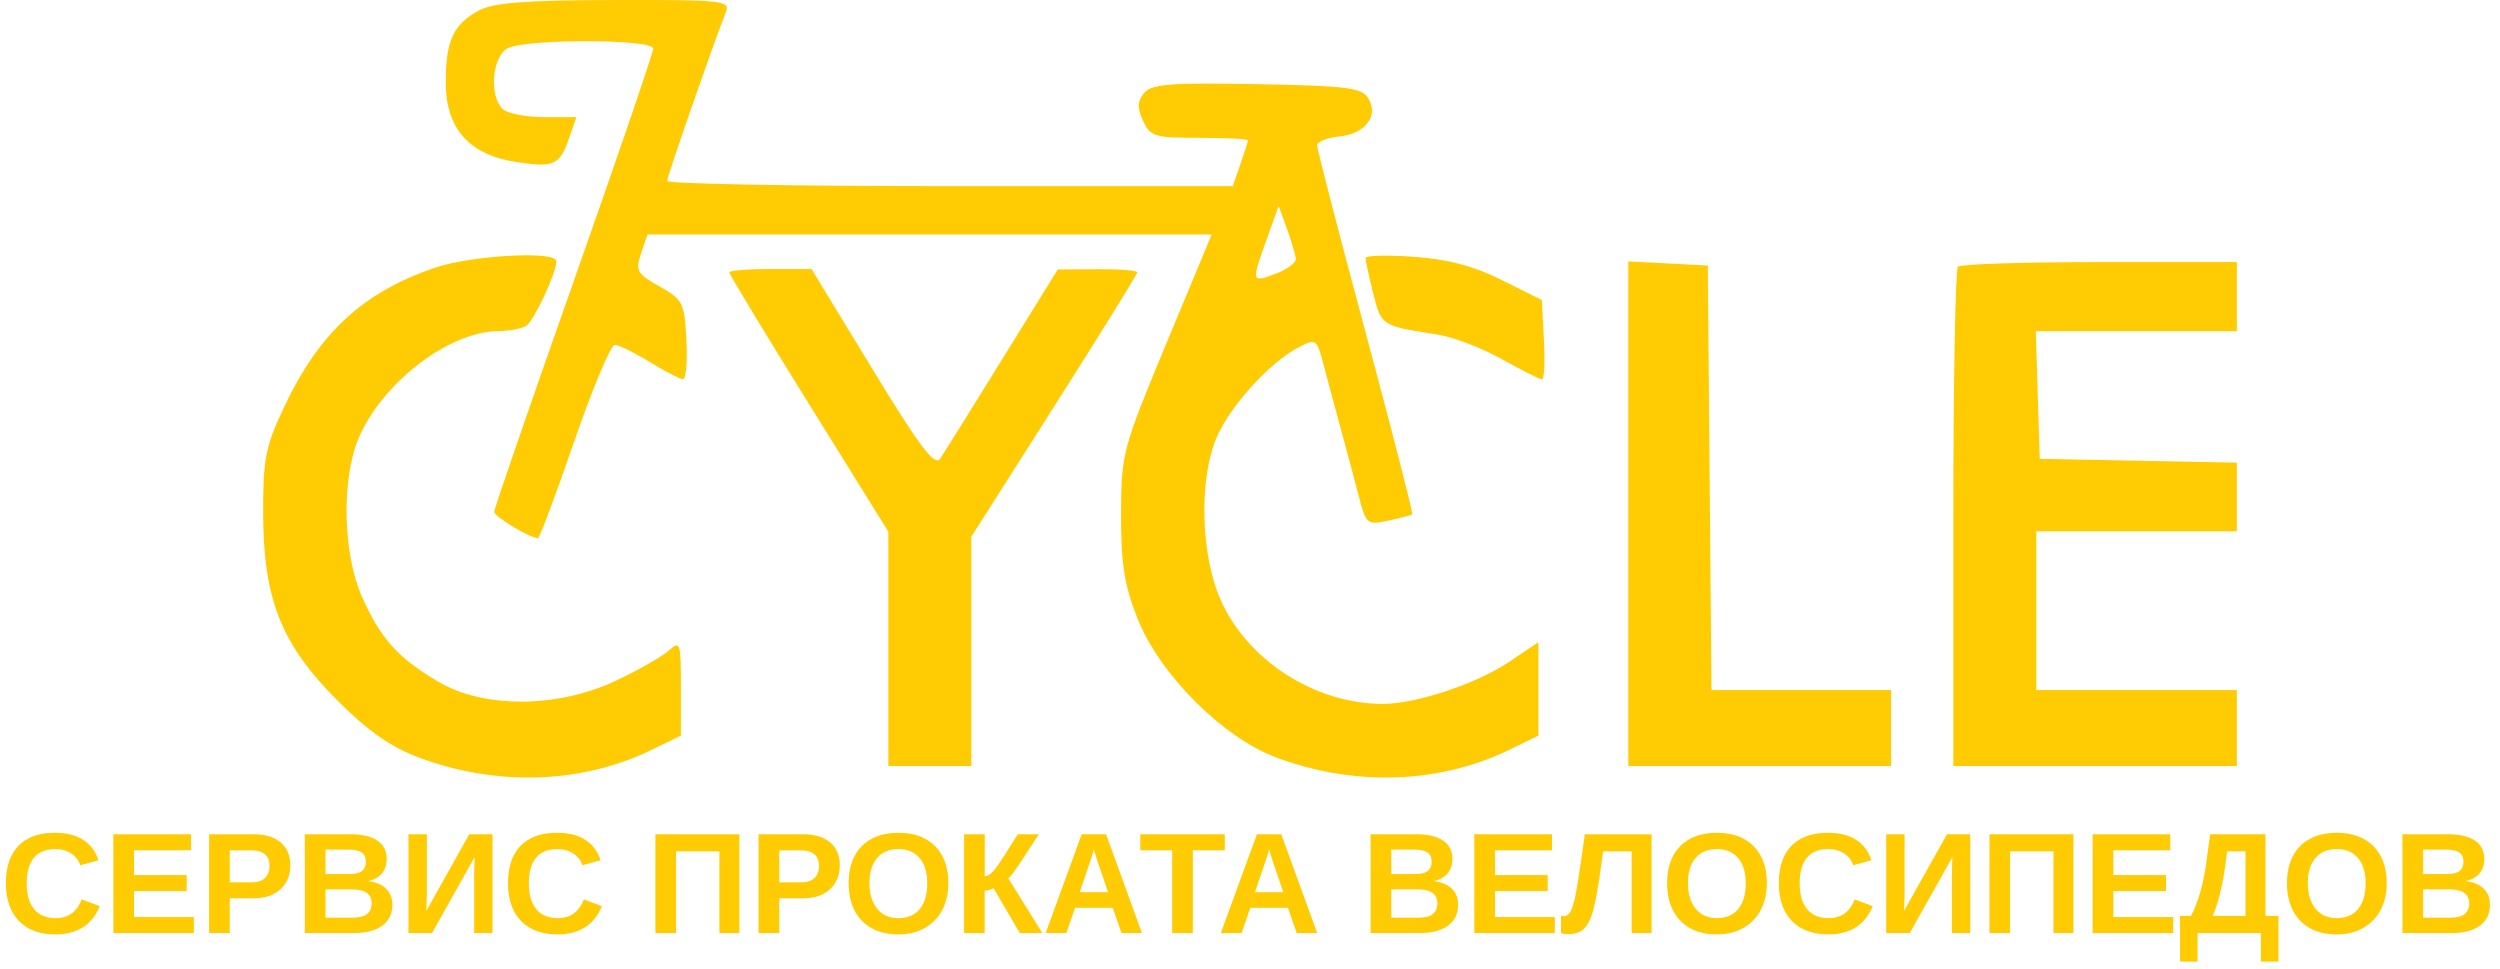 <svg width="209" height="81" viewBox="0 0 209 81" fill="none" xmlns="http://www.w3.org/2000/svg">
<path d="M4.658 76.758C5.705 76.758 6.43 76.234 6.832 75.188L8.338 75.756C8.014 76.553 7.537 77.147 6.908 77.537C6.283 77.924 5.533 78.117 4.658 78.117C3.775 78.117 3.023 77.949 2.402 77.613C1.781 77.273 1.307 76.783 0.979 76.143C0.654 75.502 0.492 74.732 0.492 73.834C0.492 72.928 0.648 72.162 0.961 71.537C1.273 70.912 1.734 70.438 2.344 70.113C2.953 69.785 3.699 69.621 4.582 69.621C5.551 69.621 6.34 69.816 6.949 70.207C7.559 70.594 7.986 71.164 8.232 71.918L6.709 72.334C6.58 71.92 6.326 71.592 5.947 71.35C5.572 71.103 5.129 70.981 4.617 70.981C3.836 70.981 3.242 71.223 2.836 71.707C2.434 72.191 2.232 72.9 2.232 73.834C2.232 74.467 2.324 75 2.508 75.434C2.695 75.867 2.969 76.197 3.328 76.424C3.691 76.647 4.135 76.758 4.658 76.758ZM16.207 76.664V78H9.475V69.744H15.967V71.08H11.203V73.154H15.609V74.49H11.203V76.664H16.207ZM24.27 72.357C24.27 72.893 24.146 73.367 23.9 73.781C23.658 74.191 23.312 74.514 22.863 74.748C22.414 74.978 21.879 75.094 21.258 75.094H19.207V78H17.479V69.744H21.188C22.176 69.744 22.936 69.973 23.467 70.43C24.002 70.883 24.27 71.525 24.27 72.357ZM22.529 72.387C22.529 71.519 22.018 71.086 20.994 71.086H19.207V73.764H21.041C21.518 73.764 21.885 73.647 22.143 73.412C22.4 73.174 22.529 72.832 22.529 72.387ZM32.801 75.644C32.801 76.394 32.52 76.975 31.957 77.385C31.395 77.795 30.613 78 29.613 78H25.482V69.744H29.262C30.27 69.744 31.031 69.92 31.547 70.272C32.066 70.619 32.326 71.135 32.326 71.818C32.326 72.287 32.195 72.684 31.934 73.008C31.676 73.328 31.281 73.545 30.75 73.658C31.418 73.736 31.926 73.947 32.273 74.291C32.625 74.631 32.801 75.082 32.801 75.644ZM30.586 72.053C30.586 71.682 30.467 71.418 30.229 71.262C29.994 71.106 29.645 71.027 29.18 71.027H27.211V73.072H29.191C29.68 73.072 30.033 72.988 30.252 72.82C30.475 72.648 30.586 72.393 30.586 72.053ZM31.066 75.51C31.066 74.736 30.512 74.35 29.402 74.35H27.211V76.717H29.467C30.021 76.717 30.426 76.617 30.68 76.418C30.938 76.215 31.066 75.912 31.066 75.51ZM39.685 71.643L36.117 78H34.148V69.744H35.684V74.543C35.684 74.75 35.68 74.988 35.672 75.258C35.664 75.527 35.652 75.826 35.637 76.154L39.228 69.744H41.174V78H39.639V73.131C39.639 72.978 39.643 72.779 39.65 72.533C39.658 72.283 39.67 71.986 39.685 71.643ZM46.635 76.758C47.682 76.758 48.406 76.234 48.809 75.188L50.315 75.756C49.99 76.553 49.514 77.147 48.885 77.537C48.26 77.924 47.51 78.117 46.635 78.117C45.752 78.117 45 77.949 44.379 77.613C43.758 77.273 43.283 76.783 42.955 76.143C42.631 75.502 42.469 74.732 42.469 73.834C42.469 72.928 42.625 72.162 42.938 71.537C43.25 70.912 43.711 70.438 44.32 70.113C44.93 69.785 45.676 69.621 46.559 69.621C47.527 69.621 48.316 69.816 48.926 70.207C49.535 70.594 49.963 71.164 50.209 71.918L48.685 72.334C48.557 71.92 48.303 71.592 47.924 71.35C47.549 71.103 47.105 70.981 46.594 70.981C45.812 70.981 45.219 71.223 44.812 71.707C44.41 72.191 44.209 72.9 44.209 73.834C44.209 74.467 44.301 75 44.484 75.434C44.672 75.867 44.945 76.197 45.305 76.424C45.668 76.647 46.111 76.758 46.635 76.758ZM56.514 71.174V78H54.791V69.744H61.81V78H60.141V71.174H56.514ZM70.207 72.357C70.207 72.893 70.084 73.367 69.838 73.781C69.596 74.191 69.25 74.514 68.801 74.748C68.352 74.978 67.816 75.094 67.195 75.094H65.144V78H63.416V69.744H67.125C68.113 69.744 68.873 69.973 69.404 70.43C69.939 70.883 70.207 71.525 70.207 72.357ZM68.467 72.387C68.467 71.519 67.955 71.086 66.932 71.086H65.144V73.764H66.978C67.455 73.764 67.822 73.647 68.08 73.412C68.338 73.174 68.467 72.832 68.467 72.387ZM79.283 73.834C79.283 74.693 79.109 75.445 78.762 76.09C78.418 76.731 77.932 77.228 77.303 77.584C76.678 77.939 75.943 78.117 75.1 78.117C74.236 78.117 73.494 77.945 72.873 77.602C72.252 77.254 71.775 76.76 71.443 76.119C71.111 75.478 70.945 74.717 70.945 73.834C70.945 72.951 71.109 72.195 71.438 71.566C71.769 70.938 72.246 70.457 72.867 70.125C73.492 69.789 74.24 69.621 75.111 69.621C75.986 69.621 76.734 69.791 77.356 70.131C77.977 70.467 78.453 70.949 78.785 71.578C79.117 72.207 79.283 72.959 79.283 73.834ZM77.519 73.834C77.519 72.943 77.309 72.246 76.887 71.742C76.465 71.234 75.873 70.981 75.111 70.981C74.338 70.981 73.74 71.232 73.318 71.736C72.897 72.236 72.686 72.936 72.686 73.834C72.686 74.436 72.783 74.955 72.978 75.393C73.174 75.83 73.451 76.168 73.811 76.406C74.174 76.641 74.603 76.758 75.1 76.758C75.873 76.758 76.469 76.504 76.887 75.996C77.309 75.488 77.519 74.768 77.519 73.834ZM82.318 74.455V78H80.596V69.744H82.324V73.254C82.426 73.254 82.531 73.225 82.641 73.166C82.75 73.103 82.863 73.012 82.981 72.891C83.219 72.637 83.519 72.221 83.883 71.643L85.09 69.744H86.848L85.295 72.117C84.807 72.859 84.473 73.297 84.293 73.43L87.135 78H85.254L83.062 74.25C82.984 74.301 82.869 74.348 82.717 74.391C82.564 74.434 82.432 74.455 82.318 74.455ZM89.877 75.891L89.144 78H87.416L90.428 69.744H92.467L95.467 78H93.756L93.023 75.891H89.877ZM91.447 71.016C91.408 71.172 91.353 71.359 91.283 71.578C91.213 71.797 91.162 71.951 91.131 72.041L90.264 74.59H92.637L91.746 71.988C91.691 71.828 91.641 71.666 91.594 71.502C91.547 71.338 91.498 71.176 91.447 71.016ZM99.721 71.08V78H97.992V71.08H95.326V69.744H102.393V71.08H99.721ZM104.525 75.891L103.793 78H102.064L105.076 69.744H107.115L110.115 78H108.404L107.672 75.891H104.525ZM106.096 71.016C106.057 71.172 106.002 71.359 105.932 71.578C105.861 71.797 105.811 71.951 105.779 72.041L104.912 74.59H107.285L106.395 71.988C106.34 71.828 106.289 71.666 106.242 71.502C106.195 71.338 106.146 71.176 106.096 71.016ZM121.898 75.644C121.898 76.394 121.617 76.975 121.055 77.385C120.492 77.795 119.711 78 118.711 78H114.58V69.744H118.359C119.367 69.744 120.129 69.92 120.645 70.272C121.164 70.619 121.424 71.135 121.424 71.818C121.424 72.287 121.293 72.684 121.031 73.008C120.773 73.328 120.379 73.545 119.848 73.658C120.516 73.736 121.023 73.947 121.371 74.291C121.723 74.631 121.898 75.082 121.898 75.644ZM119.684 72.053C119.684 71.682 119.564 71.418 119.326 71.262C119.092 71.106 118.742 71.027 118.277 71.027H116.309V73.072H118.289C118.777 73.072 119.131 72.988 119.35 72.82C119.572 72.648 119.684 72.393 119.684 72.053ZM120.164 75.51C120.164 74.736 119.609 74.35 118.5 74.35H116.309V76.717H118.564C119.119 76.717 119.523 76.617 119.777 76.418C120.035 76.215 120.164 75.912 120.164 75.51ZM129.984 76.664V78H123.252V69.744H129.744V71.08H124.98V73.154H129.387V74.49H124.98V76.664H129.984ZM133.119 76.359C132.92 76.984 132.668 77.43 132.363 77.695C132.059 77.961 131.631 78.094 131.08 78.094C130.814 78.094 130.621 78.061 130.5 77.994V76.547C130.551 76.574 130.635 76.588 130.752 76.588C130.865 76.588 130.967 76.555 131.057 76.488C131.146 76.418 131.229 76.314 131.303 76.178C131.369 76.053 131.432 75.897 131.49 75.709C131.553 75.518 131.613 75.291 131.672 75.029C131.707 74.869 131.744 74.68 131.783 74.461C131.822 74.242 131.871 73.947 131.93 73.576C131.992 73.201 132.068 72.707 132.158 72.094C132.248 71.481 132.359 70.697 132.492 69.744H138.07V78H136.406V71.174H134.021L133.734 73.213C133.523 74.674 133.318 75.723 133.119 76.359ZM147.709 73.834C147.709 74.693 147.535 75.445 147.188 76.09C146.844 76.731 146.357 77.228 145.729 77.584C145.104 77.939 144.369 78.117 143.525 78.117C142.662 78.117 141.92 77.945 141.299 77.602C140.678 77.254 140.201 76.76 139.869 76.119C139.537 75.478 139.371 74.717 139.371 73.834C139.371 72.951 139.535 72.195 139.863 71.566C140.195 70.938 140.672 70.457 141.293 70.125C141.918 69.789 142.666 69.621 143.537 69.621C144.412 69.621 145.16 69.791 145.781 70.131C146.402 70.467 146.879 70.949 147.211 71.578C147.543 72.207 147.709 72.959 147.709 73.834ZM145.945 73.834C145.945 72.943 145.734 72.246 145.312 71.742C144.891 71.234 144.299 70.981 143.537 70.981C142.764 70.981 142.166 71.232 141.744 71.736C141.322 72.236 141.111 72.936 141.111 73.834C141.111 74.436 141.209 74.955 141.404 75.393C141.6 75.83 141.877 76.168 142.236 76.406C142.6 76.641 143.029 76.758 143.525 76.758C144.299 76.758 144.895 76.504 145.312 75.996C145.734 75.488 145.945 74.768 145.945 73.834ZM152.877 76.758C153.924 76.758 154.648 76.234 155.051 75.188L156.557 75.756C156.232 76.553 155.756 77.147 155.127 77.537C154.502 77.924 153.752 78.117 152.877 78.117C151.994 78.117 151.242 77.949 150.621 77.613C150 77.273 149.525 76.783 149.197 76.143C148.873 75.502 148.711 74.732 148.711 73.834C148.711 72.928 148.867 72.162 149.18 71.537C149.492 70.912 149.953 70.438 150.562 70.113C151.172 69.785 151.918 69.621 152.801 69.621C153.77 69.621 154.559 69.816 155.168 70.207C155.777 70.594 156.205 71.164 156.451 71.918L154.928 72.334C154.799 71.92 154.545 71.592 154.166 71.35C153.791 71.103 153.348 70.981 152.836 70.981C152.055 70.981 151.461 71.223 151.055 71.707C150.652 72.191 150.451 72.9 150.451 73.834C150.451 74.467 150.543 75 150.727 75.434C150.914 75.867 151.188 76.197 151.547 76.424C151.91 76.647 152.354 76.758 152.877 76.758ZM163.225 71.643L159.656 78H157.688V69.744H159.223V74.543C159.223 74.75 159.219 74.988 159.211 75.258C159.203 75.527 159.191 75.826 159.176 76.154L162.768 69.744H164.713V78H163.178V73.131C163.178 72.978 163.182 72.779 163.189 72.533C163.197 72.283 163.209 71.986 163.225 71.643ZM168.041 71.174V78H166.318V69.744H173.338V78H171.668V71.174H168.041ZM181.676 76.664V78H174.943V69.744H181.436V71.08H176.672V73.154H181.078V74.49H176.672V76.664H181.676ZM183.715 78V80.391H182.25V76.57H183.164C183.445 76.059 183.695 75.428 183.914 74.678C184.133 73.924 184.299 73.148 184.412 72.352L184.77 69.744H189.393V76.57H190.477V80.391H189.012V78H183.715ZM184.975 76.57H187.723V71.174H186.188L186.006 72.545C185.932 73.076 185.84 73.596 185.73 74.103C185.621 74.611 185.502 75.078 185.373 75.504C185.244 75.926 185.111 76.281 184.975 76.57ZM199.529 73.834C199.529 74.693 199.355 75.445 199.008 76.09C198.664 76.731 198.178 77.228 197.549 77.584C196.924 77.939 196.189 78.117 195.346 78.117C194.482 78.117 193.74 77.945 193.119 77.602C192.498 77.254 192.021 76.76 191.689 76.119C191.357 75.478 191.191 74.717 191.191 73.834C191.191 72.951 191.355 72.195 191.684 71.566C192.016 70.938 192.492 70.457 193.113 70.125C193.738 69.789 194.486 69.621 195.357 69.621C196.232 69.621 196.98 69.791 197.602 70.131C198.223 70.467 198.699 70.949 199.031 71.578C199.363 72.207 199.529 72.959 199.529 73.834ZM197.766 73.834C197.766 72.943 197.555 72.246 197.133 71.742C196.711 71.234 196.119 70.981 195.357 70.981C194.584 70.981 193.986 71.232 193.564 71.736C193.143 72.236 192.932 72.936 192.932 73.834C192.932 74.436 193.029 74.955 193.225 75.393C193.42 75.83 193.697 76.168 194.057 76.406C194.42 76.641 194.85 76.758 195.346 76.758C196.119 76.758 196.715 76.504 197.133 75.996C197.555 75.488 197.766 74.768 197.766 73.834ZM208.16 75.644C208.16 76.394 207.879 76.975 207.316 77.385C206.754 77.795 205.973 78 204.973 78H200.842V69.744H204.621C205.629 69.744 206.391 69.92 206.906 70.272C207.426 70.619 207.686 71.135 207.686 71.818C207.686 72.287 207.555 72.684 207.293 73.008C207.035 73.328 206.641 73.545 206.109 73.658C206.777 73.736 207.285 73.947 207.633 74.291C207.984 74.631 208.16 75.082 208.16 75.644ZM205.945 72.053C205.945 71.682 205.826 71.418 205.588 71.262C205.354 71.106 205.004 71.027 204.539 71.027H202.57V73.072H204.551C205.039 73.072 205.393 72.988 205.611 72.82C205.834 72.648 205.945 72.393 205.945 72.053ZM206.426 75.51C206.426 74.736 205.871 74.35 204.762 74.35H202.57V76.717H204.826C205.381 76.717 205.785 76.617 206.039 76.418C206.297 76.215 206.426 75.912 206.426 75.51Z" fill="#FFCB03"/>
<path fill-rule="evenodd" clip-rule="evenodd" d="M40.025 0.88C37.891 2.036 37.264 3.404 37.264 6.911C37.264 10.755 39.234 12.958 43.2 13.551C46.334 14.021 46.784 13.813 47.584 11.523L48.189 9.791H45.444C43.934 9.791 42.387 9.479 42.005 9.098C40.876 7.97 41.148 4.725 42.429 4.04C43.945 3.23 54.608 3.248 54.608 4.061C54.608 4.4 51.617 13.154 47.96 23.514C44.303 33.874 41.311 42.548 41.311 42.791C41.311 43.18 44.324 44.993 44.97 44.993C45.107 44.993 46.47 41.358 48.001 36.914C49.531 32.47 51.059 28.836 51.395 28.837C51.732 28.839 53.047 29.48 54.319 30.262C55.591 31.044 56.84 31.692 57.094 31.702C57.349 31.712 57.479 30.234 57.383 28.417C57.22 25.299 57.094 25.049 55.134 23.945C53.242 22.879 53.105 22.634 53.592 21.188L54.127 19.601H77.712H101.298L97.516 28.69C93.827 37.562 93.736 37.904 93.721 42.974C93.708 47.084 93.988 48.89 95.063 51.63C96.911 56.34 102.191 61.645 106.706 63.329C113.219 65.758 120.298 65.53 126.128 62.703L128.609 61.499V57.594V53.689L126.152 55.339C123.425 57.171 118.388 58.844 115.601 58.844C109.904 58.844 104.226 55.178 102.01 50.068C100.379 46.307 100.23 40.112 101.687 36.623C102.766 34.038 106.122 30.317 108.496 29.073C110.055 28.256 110.066 28.264 110.708 30.707C111.062 32.058 111.709 34.461 112.144 36.048C112.58 37.635 113.226 40.055 113.579 41.425C114.201 43.841 114.277 43.904 116.068 43.522C117.083 43.305 117.982 43.068 118.065 42.995C118.149 42.923 116.392 36.08 114.163 27.788C111.933 19.497 110.109 12.462 110.109 12.154C110.109 11.847 110.928 11.514 111.929 11.414C114.148 11.194 115.307 9.674 114.379 8.204C113.827 7.327 112.594 7.173 105.071 7.035C97.799 6.902 96.279 7.02 95.653 7.773C95.081 8.462 95.058 9.002 95.558 10.096C96.16 11.415 96.512 11.522 100.268 11.522C102.501 11.522 104.327 11.613 104.327 11.724C104.327 11.836 104.042 12.745 103.693 13.744L103.058 15.562H79.411C66.406 15.562 55.767 15.366 55.77 15.129C55.774 14.747 59.642 3.633 60.691 0.99C61.063 0.051 60.4 -0.018 51.346 0.003C43.876 0.021 41.233 0.225 40.025 0.88ZM108.33 21.639C108.355 21.966 107.594 22.528 106.64 22.887C104.608 23.653 104.598 23.615 105.898 19.995L106.897 17.214L107.592 19.129C107.974 20.182 108.306 21.312 108.33 21.639ZM36.282 22.407C30.308 24.467 26.66 27.851 23.751 34.029C22.184 37.356 21.986 38.366 22.001 42.974C22.023 50.129 23.526 53.887 28.253 58.606C30.766 61.114 32.701 62.465 35.018 63.329C41.531 65.758 48.61 65.53 54.44 62.703L56.921 61.499V57.485C56.921 53.675 56.869 53.518 55.894 54.399C55.328 54.91 53.312 56.053 51.413 56.941C46.576 59.201 40.453 59.23 36.67 57.008C33.283 55.02 31.816 53.391 30.261 49.892C28.662 46.29 28.531 40.05 29.983 36.625C31.935 32.021 37.504 27.735 41.6 27.684C42.554 27.672 43.631 27.472 43.993 27.239C44.644 26.819 46.514 22.814 46.514 21.839C46.514 20.942 39.383 21.338 36.282 22.407ZM114.156 21.576C114.156 21.796 114.448 23.132 114.804 24.546C115.486 27.25 115.451 27.227 120.226 27.977C121.498 28.177 123.901 29.101 125.565 30.03C127.23 30.959 128.738 31.72 128.918 31.72C129.098 31.72 129.167 30.227 129.071 28.402L128.898 25.084L125.562 23.419C123.193 22.237 121.055 21.67 118.19 21.466C115.971 21.307 114.156 21.357 114.156 21.576ZM136.125 42.945V64.037H147.109H158.094V60.863V57.689H150.586H143.079L142.926 39.944L142.773 22.198L139.449 22.025L136.125 21.852V42.945ZM163.682 22.294C163.47 22.506 163.297 31.984 163.297 43.358V64.037H175.148H187V60.863V57.689H178.617H170.234V51.053V44.416H178.617H187V41.546V38.677L178.762 38.517L170.523 38.357L170.357 33.019L170.191 27.68H178.595H187V24.795V21.91H175.534C169.227 21.91 163.894 22.083 163.682 22.294ZM60.968 22.772C60.968 22.929 63.96 27.87 67.616 33.752L74.265 44.448V54.242V64.037H77.734H81.202V54.454V44.87L88.14 33.958C91.956 27.956 95.077 22.92 95.077 22.766C95.077 22.612 93.581 22.495 91.753 22.506L88.429 22.526L83.804 30C81.26 34.112 78.919 37.866 78.601 38.343C78.147 39.024 76.93 37.416 72.932 30.849L67.841 22.487H64.404C62.514 22.487 60.968 22.615 60.968 22.772Z" fill="#FFCB03"/>
</svg>
